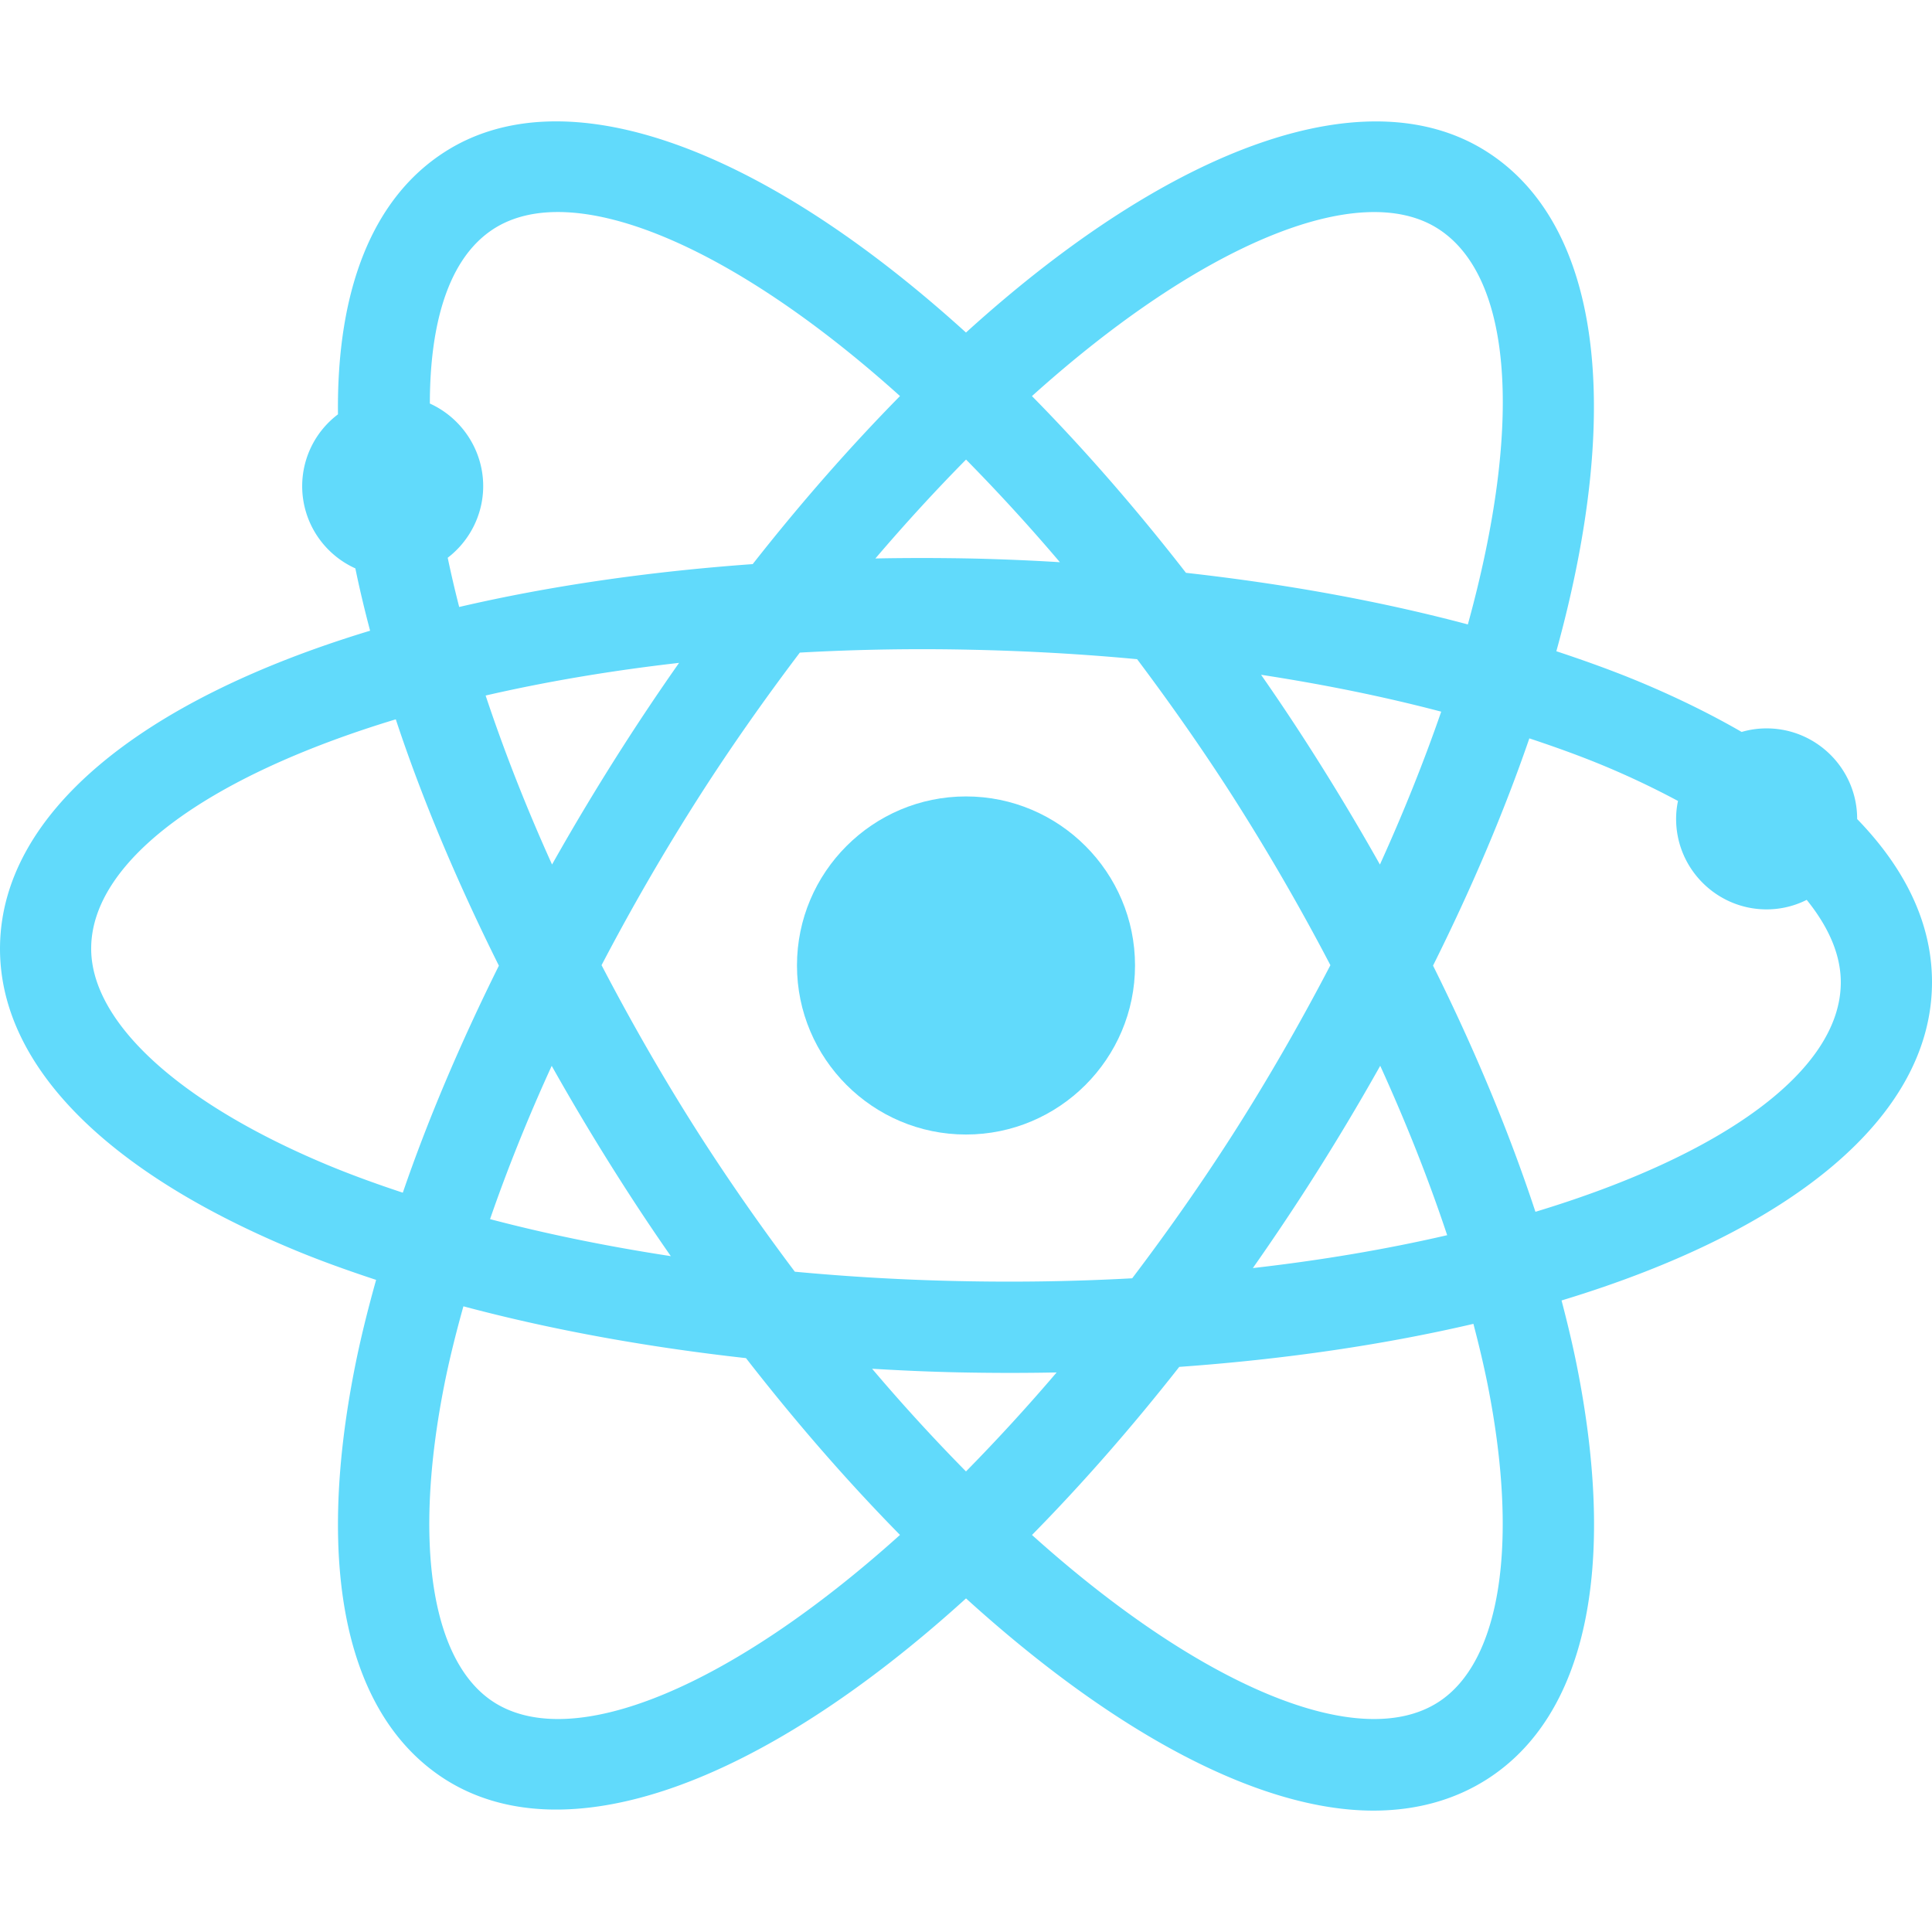 <svg xmlns="http://www.w3.org/2000/svg" width="512" height="512" viewBox="0 0 315.976 315.976"><g xmlns="http://www.w3.org/2000/svg" fill="#61dafb"><path d="M157.985 130.255c-15.24 0-27.641 12.406-27.641 27.647 0 15.246 12.401 27.647 27.641 27.647 15.246 0 27.647-12.401 27.647-27.647 0-15.24-12.401-27.647-27.647-27.647z" data-original="#010002"/><path d="M315.968 161.323c.212-9.573-3.905-18.781-12.232-27.369v-.022c0-8.164-6.641-14.805-14.811-14.805-1.382 0-2.752.19-4.079.582-5.107-2.948-10.699-5.689-16.649-8.175-3.965-1.653-8.463-3.307-13.658-5.026 11.112-40.244 7.049-69.897-11.313-81.662-19.243-12.358-51.084-1.463-85.241 29.54-34.146-30.986-65.954-41.924-85.241-29.54-11.683 7.484-17.699 22.295-17.47 42.92a14.711 14.711 0 00-5.852 11.737c0 5.88 3.47 11.09 8.697 13.456.636 3.111 1.43 6.478 2.41 10.193C22.456 114.683.471 133.274.009 154.48c-.419 19.059 16.546 36.746 47.76 49.784 3.987 1.675 8.512 3.334 13.745 5.058-1.474 5.26-2.611 9.937-3.465 14.234-6.581 33.184-1.36 57.121 14.702 67.417 19.347 12.358 51.116 1.425 85.241-29.556 24.677 22.398 48.234 34.696 66.596 34.707 7.027 0 13.299-1.73 18.651-5.156 16.056-10.291 21.272-34.228 14.691-67.412-.647-3.258-1.485-6.848-2.54-10.867 38.104-11.541 60.116-30.142 60.578-51.366zM80.783 278.399c-10.225-6.549-13.26-25.972-8.11-51.949.756-3.802 1.779-8.017 3.117-12.804 14.185 3.786 29.697 6.636 46.216 8.474 8.18 10.519 16.638 20.222 25.188 28.914-27.538 24.793-53.455 35.654-66.411 27.365zm0-240.999c12.918-8.235 38.873 2.578 66.411 27.375-8.186 8.316-16.279 17.541-24.09 27.484-17.155 1.235-33.271 3.584-48.005 7.011a190.163 190.163 0 01-1.876-8.05c3.606-2.763 5.803-7.087 5.803-11.716 0-5.896-3.525-11.15-8.724-13.505.005-10.563 2.002-23.166 10.481-28.599zm-.636 161.986c2.834-8.202 6.211-16.6 10.084-25.069a394.373 394.373 0 0011.71 19.494 349.85 349.85 0 007.772 11.629c-10.491-1.61-20.391-3.634-29.566-6.054zm21.8-77.393a397.883 397.883 0 00-11.661 19.396c-4.199-9.284-7.832-18.531-10.862-27.636 9.921-2.284 20.511-4.074 31.639-5.341a383.268 383.268 0 00-9.116 13.581zm-3.563 35.86a368.804 368.804 0 0116.121-27.815c4.906-7.658 10.389-15.485 16.306-23.306a359.33 359.33 0 0128.294-.462c8.996.196 18.036.707 26.869 1.539 5.608 7.468 10.818 14.93 15.496 22.224a368.895 368.895 0 0116.116 27.821c-5.086 9.758-10.503 19.14-16.116 27.908-4.933 7.696-10.405 15.523-16.301 23.301-9.339.511-18.738.664-28.305.457a370.356 370.356 0 01-26.869-1.534c-5.619-7.473-10.818-14.947-15.49-22.224-5.607-8.752-11.025-18.135-16.121-27.909zm106.519 49.539a390.662 390.662 0 009.121-13.581 392.539 392.539 0 0011.71-19.504c4.253 9.344 7.93 18.618 10.949 27.707-9.959 2.305-20.603 4.105-31.78 5.378zm9.121-85.399a352.736 352.736 0 00-7.778-11.634c10.421 1.599 20.288 3.617 29.463 6.032-2.834 8.186-6.19 16.562-10.024 25.003a398.055 398.055 0 00-11.661-19.401zm26.042-19.868c-14.191-3.78-29.676-6.608-46.102-8.441-8.18-10.519-16.633-20.222-25.188-28.903 27.538-24.797 53.515-35.61 66.416-27.375 12.162 7.793 13.93 31.85 4.874 64.719zm-80.634-10.77a412.14 412.14 0 00-8.583-.092c-2.578 0-5.14.022-7.68.076 4.868-5.7 9.823-11.112 14.827-16.176a308.016 308.016 0 0115.349 16.785 372.8 372.8 0 00-13.913-.593zm-94.7 26.287c4.215 12.76 9.883 26.287 16.861 40.293-6.364 12.804-11.645 25.27-15.713 37.127-4.71-1.556-8.773-3.062-12.368-4.558-24.438-10.209-38.868-23.551-38.596-35.702.299-14.006 18.841-27.772 49.816-37.16zm91.817 106.802c5.477.114 10.916.125 16.263.016a309.81 309.81 0 01-14.827 16.192 303.76 303.76 0 01-15.354-16.796c4.971.299 9.518.49 13.918.588zm36.317-.892c17.16-1.229 33.314-3.59 48.109-7.038.963 3.682 1.73 6.951 2.328 9.943 5.151 25.966 2.127 45.389-8.099 51.943-12.945 8.289-38.884-2.589-66.422-27.358 8.175-8.307 16.257-17.526 24.084-27.49zm58.252-25.363c-4.27-12.961-9.888-26.472-16.747-40.265 6.342-12.722 11.64-25.199 15.752-37.165 4.737 1.572 8.724 3.04 12.33 4.542a138.67 138.67 0 0111.982 5.695c-.207.968-.31 1.947-.31 2.932 0 8.159 6.647 14.8 14.8 14.8 2.295 0 4.536-.538 6.56-1.556 3.802 4.705 5.673 9.344 5.57 13.832-.289 14.015-18.874 27.787-49.937 37.185z" data-original="#010002"/></g></svg>